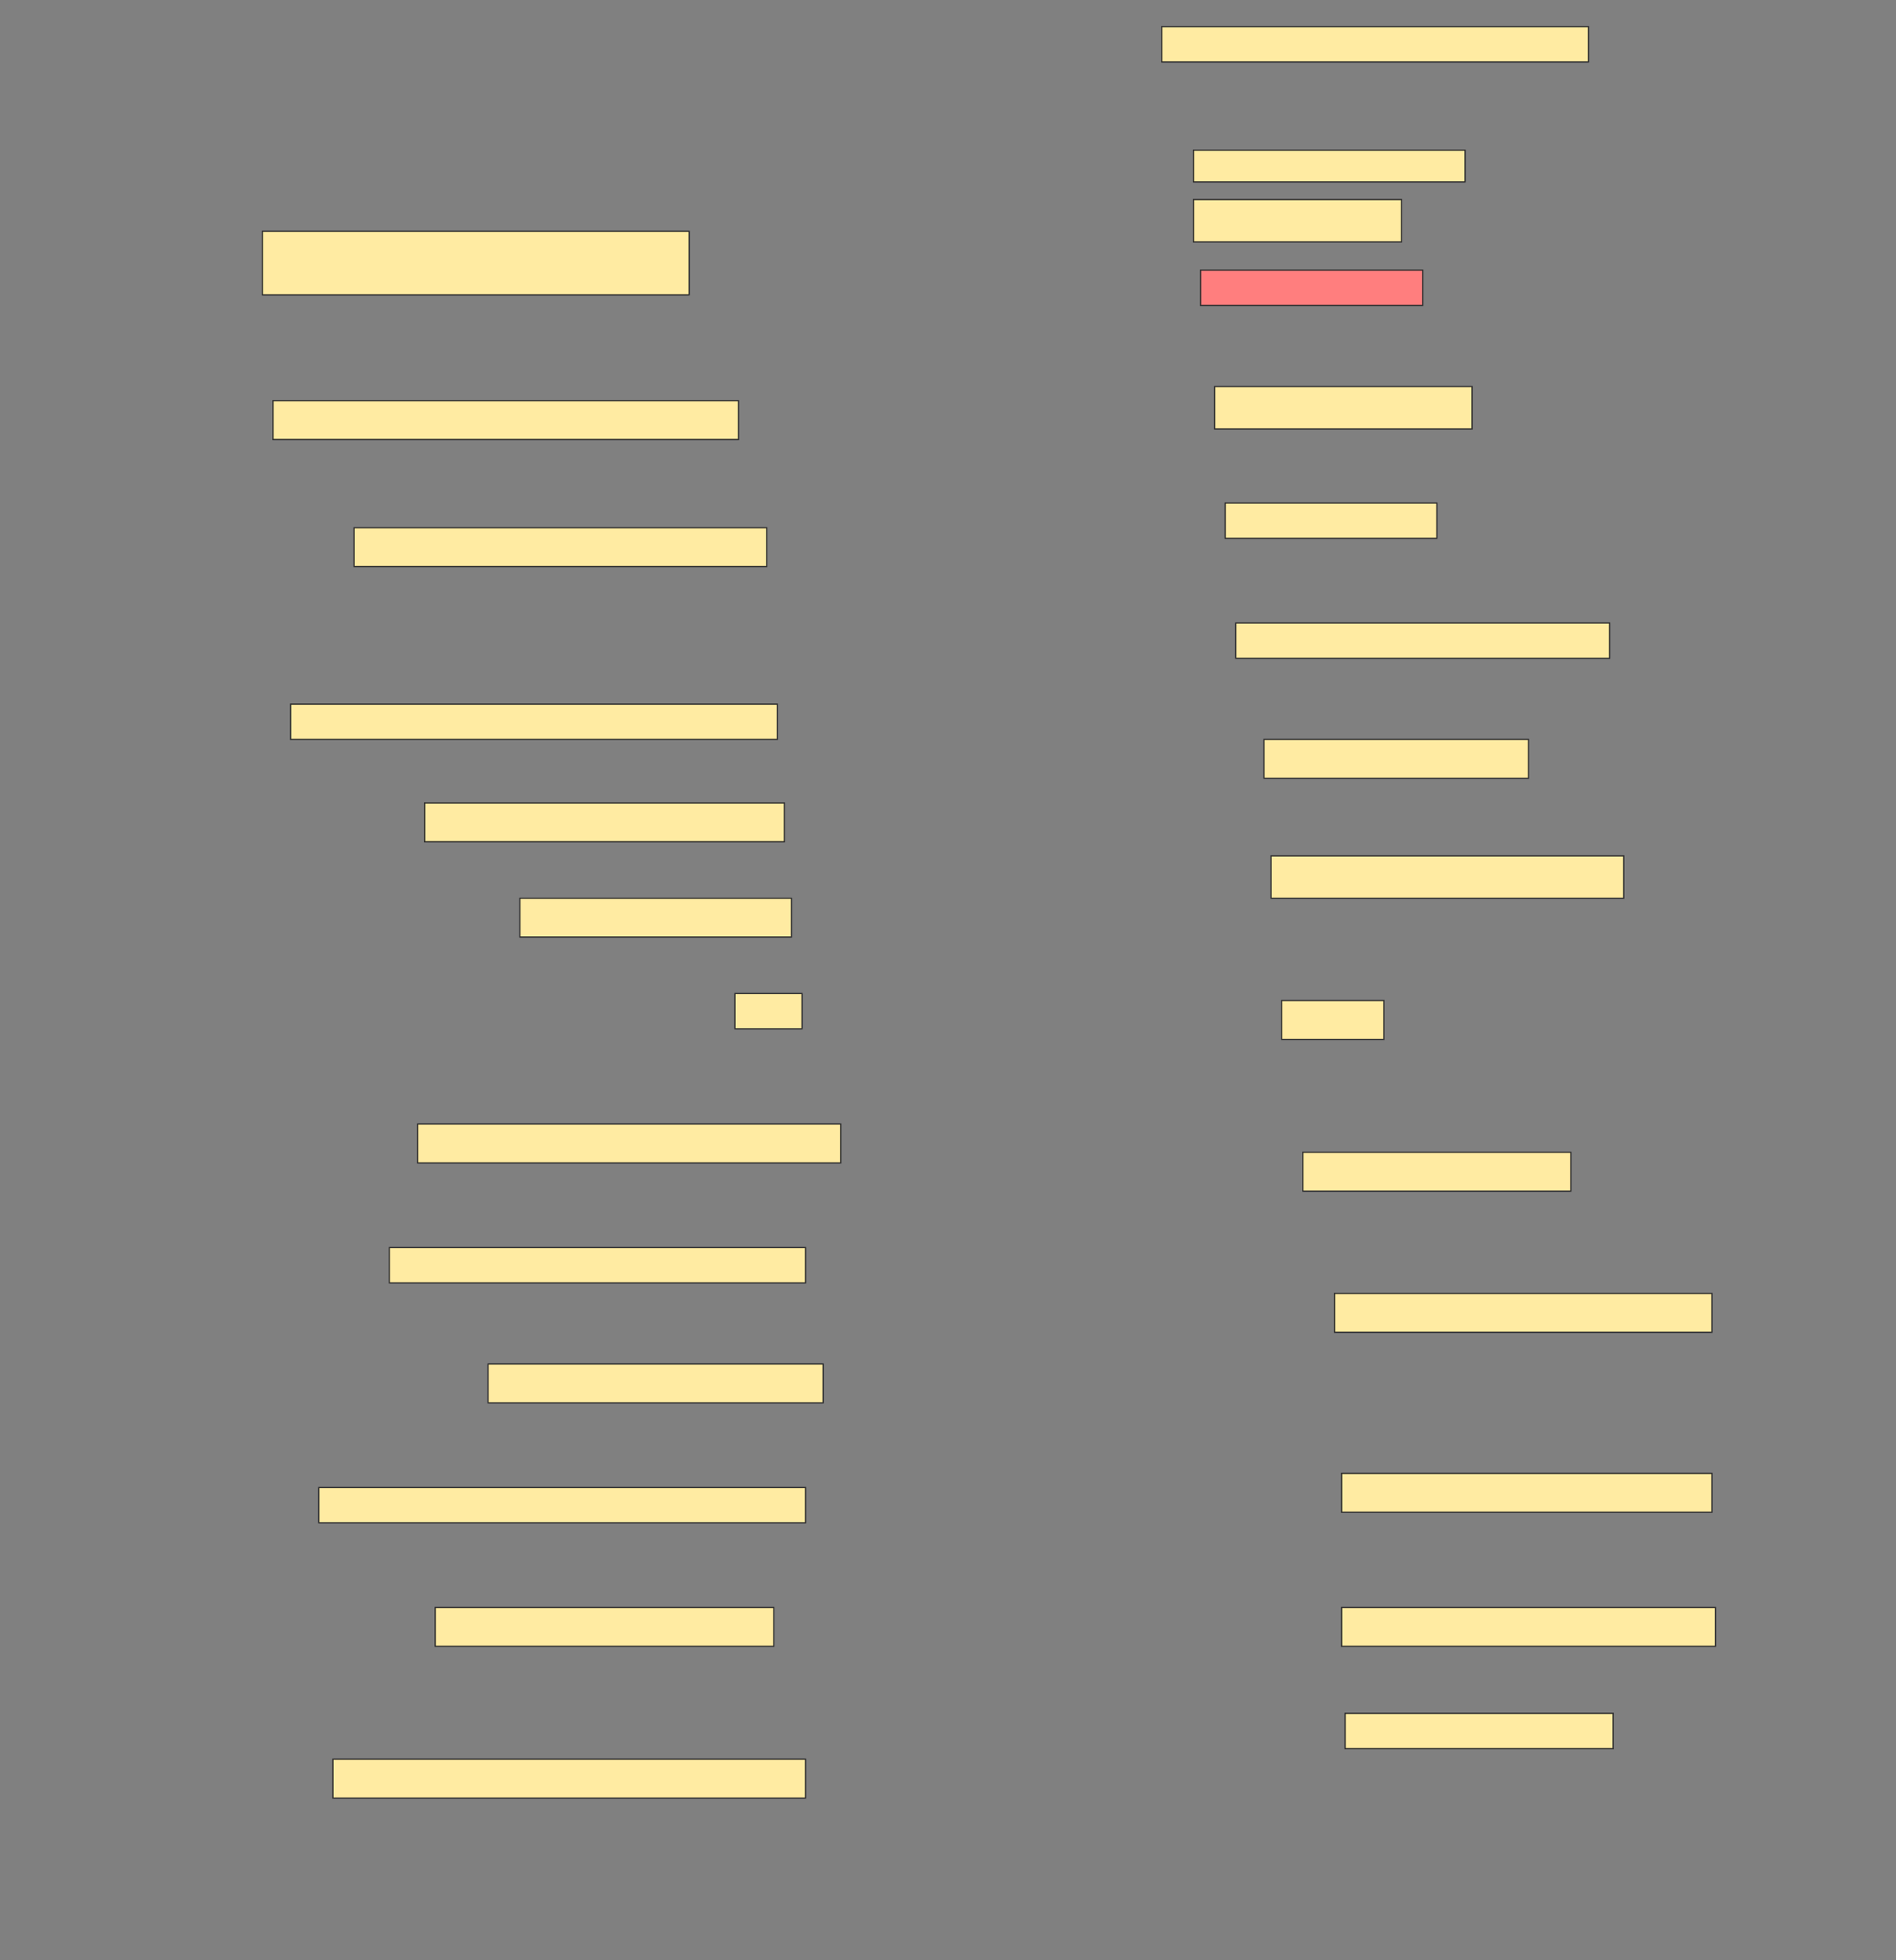 <svg height="1587" width="1536" xmlns="http://www.w3.org/2000/svg">
 <rect width="100%" height="100%" fill="#808080" stroke="none"/>
 <!-- Created with Image Occlusion Enhanced -->
 <g>
  <title>Labels</title>
 </g>
 <g>
  <title>Masks</title>
  <rect fill="#FFEBA2" height="28.571" id="53138c2f917b4fa0b0638c82587362e0-ao-1" stroke="#2D2D2D" width="345.714" x="941.143" y="21.571"/>
  <rect fill="#FFEBA2" height="25.714" id="53138c2f917b4fa0b0638c82587362e0-ao-2" stroke="#2D2D2D" width="220" x="966.857" y="121.571"/>
  <rect fill="#FFEBA2" height="51.429" id="53138c2f917b4fa0b0638c82587362e0-ao-3" stroke="#2D2D2D" width="345.714" x="212.572" y="187.286"/>
  <rect fill="#FFEBA2" height="34.286" id="53138c2f917b4fa0b0638c82587362e0-ao-4" stroke="#2D2D2D" width="168.571" x="966.857" y="161.571"/>
  <rect class="qshape" fill="#FF7E7E" height="28.571" id="53138c2f917b4fa0b0638c82587362e0-ao-5" stroke="#2D2D2D" width="180" x="972.572" y="218.714"/>
  <rect fill="#FFEBA2" height="31.429" id="53138c2f917b4fa0b0638c82587362e0-ao-6" stroke="#2D2D2D" width="377.143" x="221.143" y="324.428"/>
  <rect fill="#FFEBA2" height="34.286" id="53138c2f917b4fa0b0638c82587362e0-ao-7" stroke="#2D2D2D" width="208.571" x="984" y="313"/>
  <rect fill="#FFEBA2" height="28.571" id="53138c2f917b4fa0b0638c82587362e0-ao-8" stroke="#2D2D2D" width="171.429" x="992.572" y="407.286"/>
  <rect fill="#FFEBA2" height="31.429" id="53138c2f917b4fa0b0638c82587362e0-ao-9" stroke="#2D2D2D" width="334.286" x="286.857" y="427.286"/>
  <rect fill="#FFEBA2" height="28.571" id="53138c2f917b4fa0b0638c82587362e0-ao-10" stroke="#2D2D2D" width="302.857" x="1001.143" y="504.429"/>
  <rect fill="#FFEBA2" height="28.571" id="53138c2f917b4fa0b0638c82587362e0-ao-11" stroke="#2D2D2D" width="394.286" x="235.429" y="570.143"/>
  <rect fill="#FFEBA2" height="31.429" id="53138c2f917b4fa0b0638c82587362e0-ao-12" stroke="#2D2D2D" width="214.286" x="1024" y="598.714"/>
  <rect fill="#FFEBA2" height="31.429" id="53138c2f917b4fa0b0638c82587362e0-ao-13" stroke="#2D2D2D" width="291.429" x="344" y="650.143"/>
  <rect fill="#FFEBA2" height="34.286" id="53138c2f917b4fa0b0638c82587362e0-ao-14" stroke="#2D2D2D" width="285.714" x="1029.714" y="693"/>
  <rect fill="#FFEBA2" height="31.429" id="53138c2f917b4fa0b0638c82587362e0-ao-15" stroke="#2D2D2D" width="220" x="421.143" y="727.286"/>
  <rect fill="#FFEBA2" height="28.571" id="53138c2f917b4fa0b0638c82587362e0-ao-16" stroke="#2D2D2D" width="54.286" x="595.429" y="804.429"/>
  <rect fill="#FFEBA2" height="31.429" id="53138c2f917b4fa0b0638c82587362e0-ao-17" stroke="#2D2D2D" width="82.857" x="1038.286" y="810.143"/>
  <rect fill="#FFEBA2" height="31.429" id="53138c2f917b4fa0b0638c82587362e0-ao-18" stroke="#2D2D2D" width="342.857" x="338.286" y="910.143"/>
  <rect fill="#FFEBA2" height="31.429" id="53138c2f917b4fa0b0638c82587362e0-ao-19" stroke="#2D2D2D" width="217.143" x="1055.429" y="933"/>
  <rect fill="#FFEBA2" height="28.571" id="53138c2f917b4fa0b0638c82587362e0-ao-20" stroke="#2D2D2D" width="337.143" x="315.429" y="1010.143"/>
  <rect fill="#FFEBA2" height="31.429" id="53138c2f917b4fa0b0638c82587362e0-ao-21" stroke="#2D2D2D" width="305.714" x="1081.143" y="1047.286"/>
  <rect fill="#FFEBA2" height="31.429" id="53138c2f917b4fa0b0638c82587362e0-ao-22" stroke="#2D2D2D" width="271.429" x="395.429" y="1104.429"/>
  <rect fill="#FFEBA2" height="31.429" id="53138c2f917b4fa0b0638c82587362e0-ao-23" stroke="#2D2D2D" width="300" x="1086.857" y="1193"/>
  <rect fill="#FFEBA2" height="28.571" id="53138c2f917b4fa0b0638c82587362e0-ao-24" stroke="#2D2D2D" width="394.286" x="258.286" y="1204.429"/>
  <rect fill="#FFEBA2" height="31.429" id="53138c2f917b4fa0b0638c82587362e0-ao-25" stroke="#2D2D2D" width="302.857" x="1086.857" y="1301.571"/>
  <rect fill="#FFEBA2" height="31.429" id="53138c2f917b4fa0b0638c82587362e0-ao-26" stroke="#2D2D2D" width="274.286" x="352.572" y="1301.571"/>
  <rect fill="#FFEBA2" height="28.571" id="53138c2f917b4fa0b0638c82587362e0-ao-27" stroke="#2D2D2D" width="217.143" x="1089.714" y="1387.286"/>
  <rect fill="#FFEBA2" height="31.429" id="53138c2f917b4fa0b0638c82587362e0-ao-28" stroke="#2D2D2D" width="382.857" x="269.714" y="1424.429"/>
 </g>
</svg>